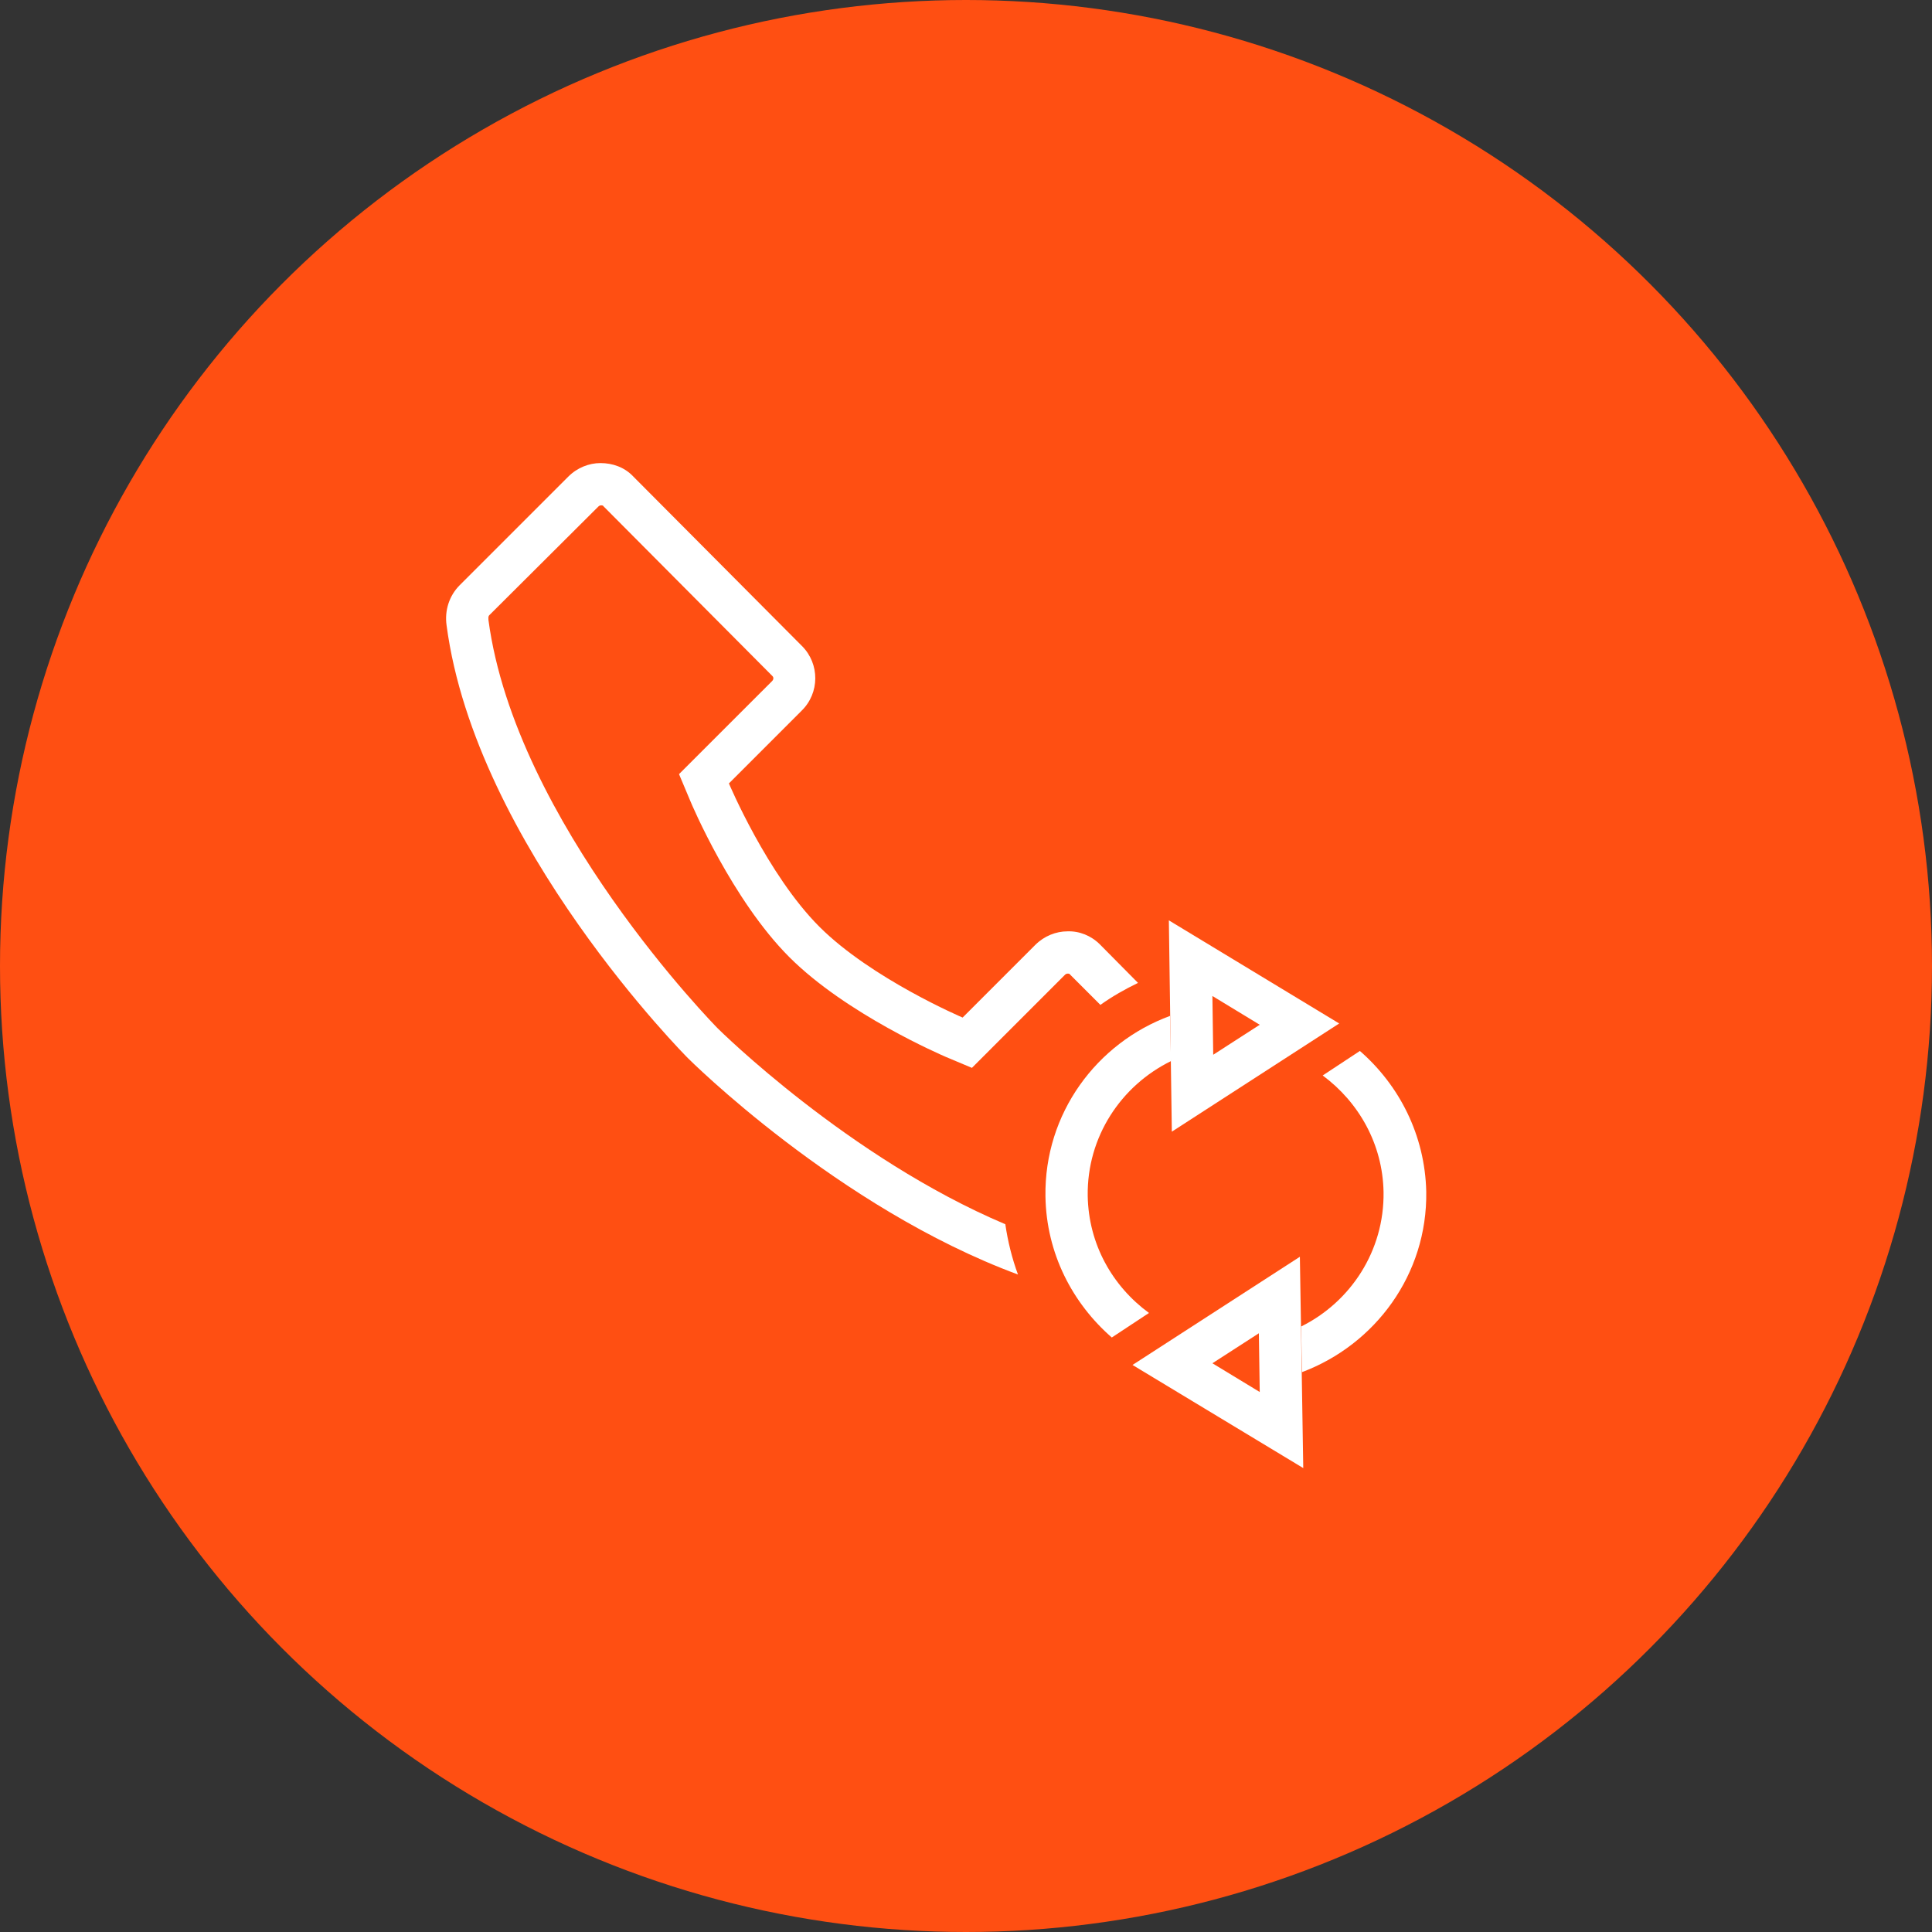 <?xml version="1.0" encoding="UTF-8"?>
<svg width="80px" height="80px" viewBox="0 0 80 80" version="1.1" xmlns="http://www.w3.org/2000/svg" xmlns:xlink="http://www.w3.org/1999/xlink">
    <rect x="0" y="0" width="80" height="80" fill="#333333" stroke="none"/>
    <!-- Generator: Sketch 58 (84663) - https://sketch.com -->
    <title>257-C80px</title>
    <desc>Created with Sketch.</desc>
    <g id="NEW_icons" stroke="none" stroke-width="1" fill="none" fill-rule="evenodd">
        <g id="icons_UD_new-Copy" transform="translate(-2284, -32619)">
            <g id="257-C80px" transform="translate(2284, 32619)">
                <circle id="Oval-Copy-1468" fill="#FF4F12" cx="40" cy="40" r="40"></circle>
                <g id="257-B32px-Copy-5" transform="translate(12, 12)">
                    <rect id="Rectangle" x="0" y="0" width="56" height="56"></rect>
                    <path d="M29.628,38.693 C23.135,35.945 17.78,30.642 17.727,30.59 C17.64,30.503 9.345,22.067 8.225,13.668 C8.225,13.615 8.207,13.527 8.26,13.475 L12.775,8.977 C12.81,8.943 12.845,8.925 12.898,8.925 C12.95,8.925 12.985,8.943 12.985,8.96 L19.985,15.995 C20.038,16.047 20.038,16.135 19.968,16.205 L16.957,19.215 L16.117,20.055 L16.573,21.14 C16.642,21.315 18.323,25.27 20.685,27.633 C23.047,29.995 27.003,31.692 27.16,31.762 L28.245,32.218 L29.085,31.378 L32.095,28.367 C32.13,28.332 32.165,28.315 32.218,28.315 C32.27,28.315 32.305,28.332 32.305,28.35 L33.565,29.61 C34.055,29.26 34.58,28.962 35.123,28.7 L33.547,27.108 C33.18,26.74 32.69,26.547 32.2,26.565 C31.727,26.565 31.238,26.758 30.87,27.125 L27.86,30.135 C27.86,30.135 24.08,28.525 21.927,26.372 C19.775,24.22 18.183,20.44 18.183,20.44 L21.192,17.43 C21.945,16.695 21.945,15.488 21.21,14.752 L14.21,7.718 C13.86,7.35 13.37,7.175 12.863,7.175 C12.39,7.175 11.9,7.367 11.533,7.735 L7.035,12.232 C6.598,12.67 6.405,13.283 6.492,13.895 C7.7,23.012 16.485,31.815 16.485,31.815 C16.485,31.815 22.68,38.01 30.152,40.775 C29.907,40.11 29.733,39.41 29.628,38.693 Z" id="Path" fill="#FFFFFF" fill-rule="nonzero"></path>
                    <path d="M38.203,29.242 L40.163,30.433 L38.237,31.675 L38.203,29.242 L38.203,29.242 Z M36.4,26.11 L36.523,34.86 L43.453,30.38 L36.4,26.11 L36.4,26.11 Z" id="Shape" fill="#FFFFFF" fill-rule="nonzero"></path>
                    <g id="Group" transform="translate(29.75, 29.75)" fill="#FFFFFF" fill-rule="nonzero">
                        <path d="M4.287,13.633 L5.827,12.617 C4.322,11.515 3.325,9.783 3.29,7.77 C3.255,5.32 4.673,3.203 6.737,2.188 L6.702,0.315 C3.658,1.435 1.488,4.357 1.54,7.787 C1.575,10.15 2.66,12.215 4.287,13.633 Z" id="Path"></path>
                        <path d="M14.56,1.768 L13.02,2.783 C14.508,3.885 15.505,5.617 15.54,7.612 C15.575,10.045 14.175,12.162 12.127,13.178 L12.162,15.068 C15.19,13.93 17.36,11.025 17.308,7.595 C17.255,5.25 16.188,3.185 14.56,1.768 Z" id="Path"></path>
                    </g>
                    <path d="M40.127,43.208 L40.163,45.64 L38.203,44.45 L40.127,43.208 L40.127,43.208 Z M41.825,40.04 L34.895,44.52 L41.965,48.79 L41.825,40.04 L41.825,40.04 Z" id="Shape" fill="#FFFFFF" fill-rule="nonzero"></path>
                </g>
            </g>
        </g>
    </g>
</svg>